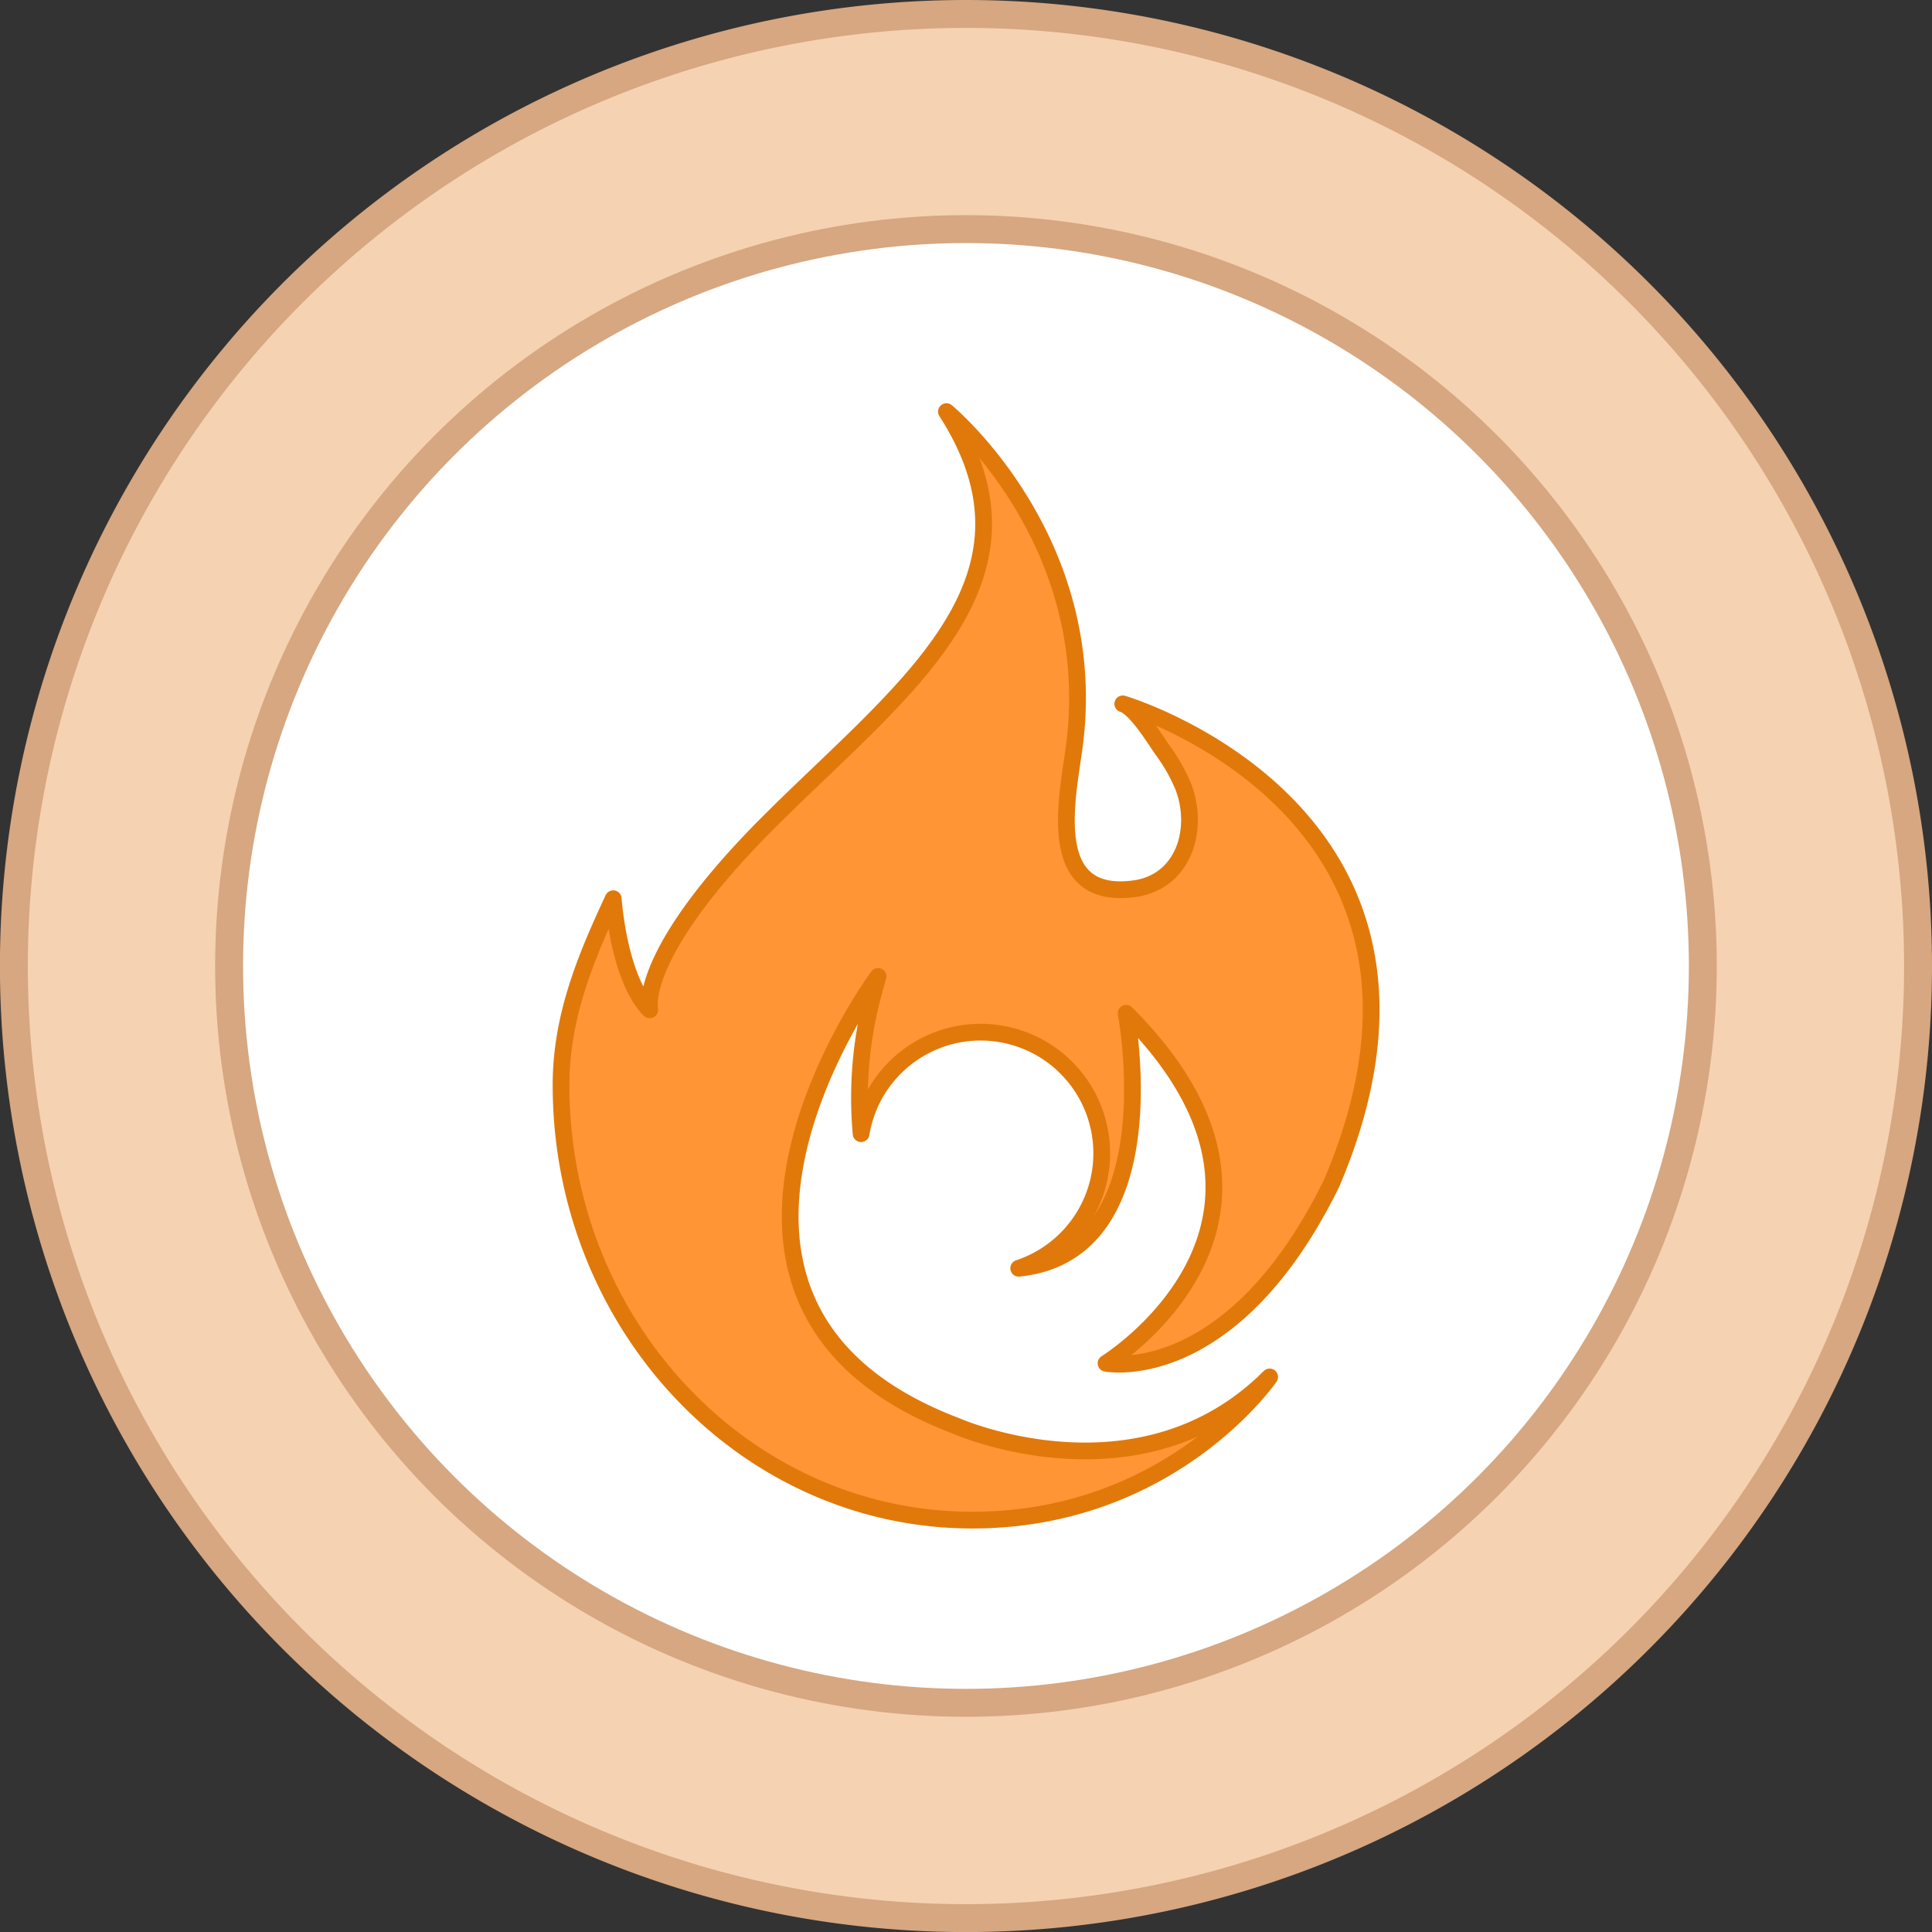 <svg xmlns="http://www.w3.org/2000/svg" viewBox="0 0 276.93 276.93"><rect x="0" y="0" width="276.93" height="276.93" fill="#333333" stroke="none"/><defs><style>.cls-1{fill:#f5d2b2;}.cls-1,.cls-2{stroke:#d6a780;stroke-miterlimit:10;stroke-width:4px;}.cls-2{fill:#fff;}.cls-3{fill:#ff9534;stroke:#e0790a;stroke-linecap:round;stroke-linejoin:round;stroke-width:2.4px;}</style></defs><g id="Layer_2" data-name="Layer 2"><g id="Layer_1-2" data-name="Layer 1"><path class="cls-1" d="M274.93,138.46A136.47,136.47,0,1,1,138.46,2,136.47,136.47,0,0,1,274.93,138.46Z"/><circle class="cls-2" cx="138.46" cy="138.46" r="105.62"/><path class="cls-3" d="M161.42,145.24c.14.78,6.27,34.35-15.4,36.55a17.36,17.36,0,1,0-22.59-19.29,57.43,57.43,0,0,1,2-21c.13-.51.27-1,.43-1.54,0,0-34.72,46.94,11.13,64.41,0,0,26.3,11.68,45-7,0,0-14.07,20.52-42.62,20.52-32.55,0-58.95-27.92-58.95-62.38,0-9.88,3.61-18.38,7.48-26.69,0,0,.76,11.45,5.23,15.93-.08-.34-1.64-8.17,17-26.84C129.2,98.84,151.36,83.45,135.66,59c.62.51,22.19,18.75,18.33,48-1,7.41-4.31,22,8.43,20.41,7.27-.88,9.55-8.57,7.18-14.68a24.86,24.86,0,0,0-3-5.27c-1.12-1.59-3.79-6-5.66-6.57,0,0,52.62,15.5,29.91,68.77-14.41,29.25-32.31,25.75-32.31,25.75S191.31,175.14,161.42,145.24Z"/></g></g></svg>